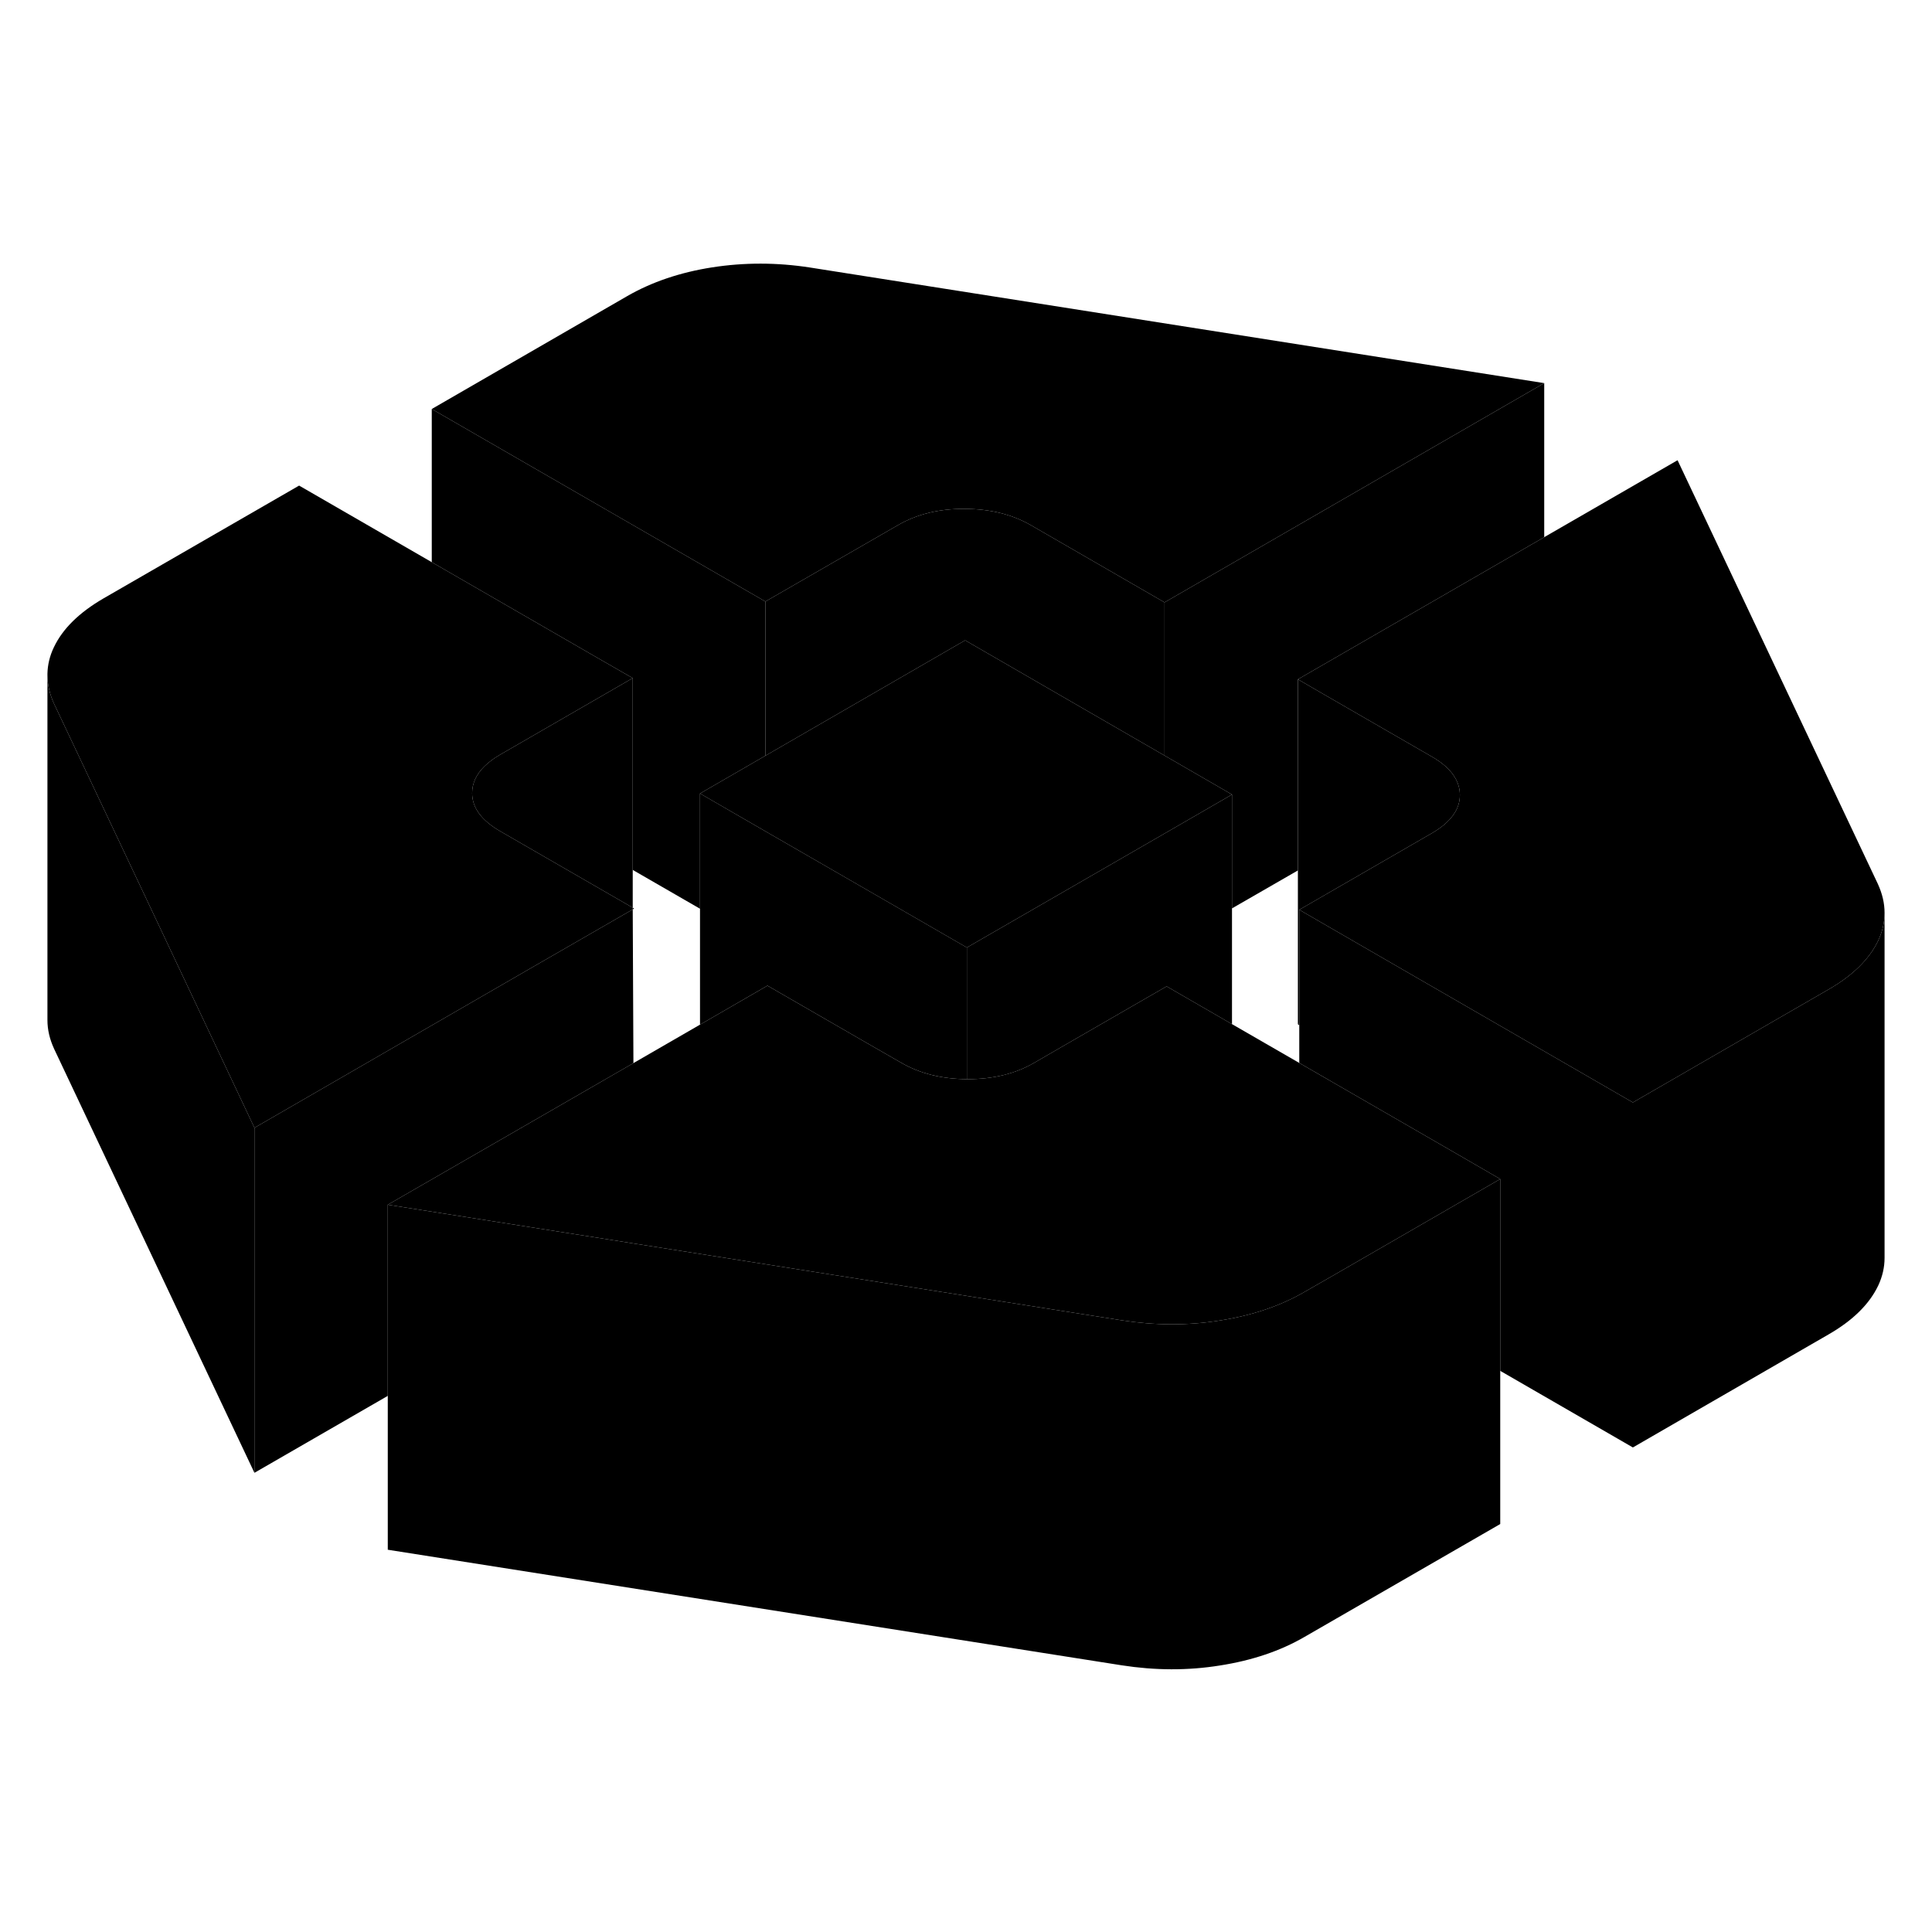 <svg width="48" height="48" viewBox="0 0 112 86" xmlns="http://www.w3.org/2000/svg" stroke-width="1px"
     stroke-linecap="round" stroke-linejoin="round">
    <path d="M75.24 46.38L75.32 46.43V46.33L75.24 46.38Z" class="pr-icon-iso-solid-stroke" stroke-linejoin="round"/>
    <path d="M36.68 26.31V39.62L29.02 35.2C27.92 34.57 27.37 33.83 27.37 32.98C27.37 32.69 27.43 32.42 27.55 32.16C27.79 31.64 28.27 31.17 28.99 30.75L36.68 26.31Z" class="pr-icon-iso-solid-stroke" stroke-linejoin="round"/>
    <path d="M56.05 41.929V49.559C54.59 49.55 53.31 49.23 52.23 48.599L50.21 47.44L44.49 44.139L40.58 46.4V32.999L44.37 35.19L50.16 38.529L56.05 41.929Z" class="pr-icon-iso-solid-stroke" stroke-linejoin="round"/>
    <path d="M67.51 21.92V30.8L55.95 24.12L44.37 30.81V21.87L52.06 17.44C53.15 16.81 54.43 16.49 55.91 16.5C57.39 16.5 58.68 16.82 59.77 17.45L67.51 21.92Z" class="pr-icon-iso-solid-stroke" stroke-linejoin="round"/>
    <path d="M36.68 39.62V39.72L36.76 39.67L36.68 39.62Z" class="pr-icon-iso-solid-stroke" stroke-linejoin="round"/>
    <path d="M89.52 9.21L67.51 21.92L59.77 17.45C58.68 16.82 57.39 16.5 55.91 16.5C54.43 16.49 53.15 16.81 52.06 17.44L44.37 21.87L25.03 10.71L36.37 4.16C37.78 3.35 39.42 2.79 41.28 2.5C43.14 2.21 45.04 2.21 46.97 2.51L89.52 9.21Z" class="pr-icon-iso-solid-stroke" stroke-linejoin="round"/>
    <path d="M29.02 35.2L36.68 39.62V39.72L30.97 43.01L14.75 52.38L8.91 40.01L3.14 27.81C2.88 27.25 2.75 26.69 2.75 26.14V26.06C2.76 25.55 2.88 25.03 3.12 24.53C3.63 23.45 4.59 22.51 6 21.69L17.34 15.15L25.03 19.59L34.66 25.15L36.68 26.31L28.99 30.75C28.27 31.17 27.79 31.64 27.55 32.16C27.43 32.42 27.37 32.69 27.37 32.98C27.37 33.83 27.92 34.57 29.02 35.2Z" class="pr-icon-iso-solid-stroke" stroke-linejoin="round"/>
    <path d="M71.42 33.06L67.51 35.32L61.79 38.62L56.05 41.93L50.16 38.53L44.37 35.19L40.58 33L44.37 30.81L55.95 24.12L67.51 30.8L71.42 33.06Z" class="pr-icon-iso-solid-stroke" stroke-linejoin="round"/>
    <path d="M109.25 39.92C109.25 40.46 109.13 41 108.88 41.53C108.37 42.6 107.41 43.55 106 44.36L103.09 46.04L94.66 50.91L81.03 43.04L75.32 39.74L83.01 35.3C84.09 34.67 84.64 33.93 84.63 33.08C84.63 32.76 84.55 32.46 84.4 32.17C84.14 31.68 83.67 31.24 82.98 30.85L76.62 27.18L75.24 26.38L89.52 18.14L97.25 13.68L108.86 38.24C109.12 38.81 109.25 39.36 109.25 39.92Z" class="pr-icon-iso-solid-stroke" stroke-linejoin="round"/>
    <path d="M14.75 52.38V72.38L3.14 47.81C2.88 47.25 2.75 46.69 2.75 46.14V26.14C2.75 26.69 2.88 27.25 3.14 27.81L8.91 40.01L14.75 52.38Z" class="pr-icon-iso-solid-stroke" stroke-linejoin="round"/>
    <path d="M2.75 46.33V46.14" class="pr-icon-iso-solid-stroke" stroke-linejoin="round"/>
    <path d="M44.37 21.87V30.81L40.58 33V39.68L36.68 37.43V26.31L34.66 25.15L25.03 19.59V10.71L44.37 21.87Z" class="pr-icon-iso-solid-stroke" stroke-linejoin="round"/>
    <path d="M89.52 9.21V18.14L75.24 26.38V37.46L71.42 39.66V33.06L67.51 30.8V21.92L89.52 9.21Z" class="pr-icon-iso-solid-stroke" stroke-linejoin="round"/>
    <path d="M84.63 33.08C84.64 33.93 84.09 34.67 83.01 35.3L75.32 39.74V46.33L75.24 46.38V26.38L76.62 27.18L82.98 30.85C83.67 31.24 84.14 31.68 84.4 32.17C84.55 32.46 84.63 32.76 84.63 33.08Z" class="pr-icon-iso-solid-stroke" stroke-linejoin="round"/>
    <path d="M109.25 39.92V59.92C109.25 60.46 109.13 61 108.88 61.53C108.37 62.6 107.41 63.55 106 64.36L94.66 70.91L86.97 66.47V55.35L84.45 53.89L75.32 48.62V39.74L81.03 43.04L94.66 50.91L103.09 46.04L106 44.36C107.41 43.55 108.37 42.6 108.88 41.53C109.13 41 109.25 40.46 109.25 39.92Z" class="pr-icon-iso-solid-stroke" stroke-linejoin="round"/>
    <path d="M71.42 33.06V46.37L67.63 44.18L61.84 47.52L59.94 48.62C58.85 49.25 57.57 49.56 56.09 49.56H56.05V41.93L61.79 38.62L67.51 35.32L71.42 33.06Z" class="pr-icon-iso-solid-stroke" stroke-linejoin="round"/>
    <path d="M36.72 48.63L27.6 53.89L22.48 56.84V67.92L14.75 72.38V52.38L30.97 43.01L36.68 39.72L36.72 48.63Z" class="pr-icon-iso-solid-stroke" stroke-linejoin="round"/>
    <path d="M86.97 55.35V75.35L75.63 81.89C74.22 82.71 72.58 83.26 70.72 83.55C68.86 83.85 66.96 83.84 65.03 83.54L22.48 76.84V56.84L35.38 58.87L36.76 59.09L65.03 63.54C66.96 63.84 68.86 63.85 70.72 63.55C72.58 63.26 74.22 62.71 75.63 61.89L77.34 60.91L86.97 55.35Z" class="pr-icon-iso-solid-stroke" stroke-linejoin="round"/>
    <path d="M86.97 55.35L77.34 60.91L75.63 61.89C74.22 62.71 72.58 63.26 70.72 63.55C68.86 63.85 66.96 63.84 65.03 63.54L36.76 59.09L35.38 58.87L22.48 56.84L27.6 53.89L36.72 48.63L40.58 46.4L44.49 44.14L50.21 47.44L52.23 48.6C53.31 49.23 54.59 49.55 56.05 49.56H56.09C57.57 49.56 58.85 49.25 59.94 48.62L61.84 47.52L67.63 44.18L71.42 46.37L75.32 48.62L84.45 53.89L86.97 55.35Z" class="pr-icon-iso-solid-stroke" stroke-linejoin="round"/>
    <path d="M109.25 60.18V59.92" class="pr-icon-iso-solid-stroke" stroke-linejoin="round"/>
    <path d="M109.25 39.92V39.74" class="pr-icon-iso-solid-stroke" stroke-linejoin="round"/>
</svg>